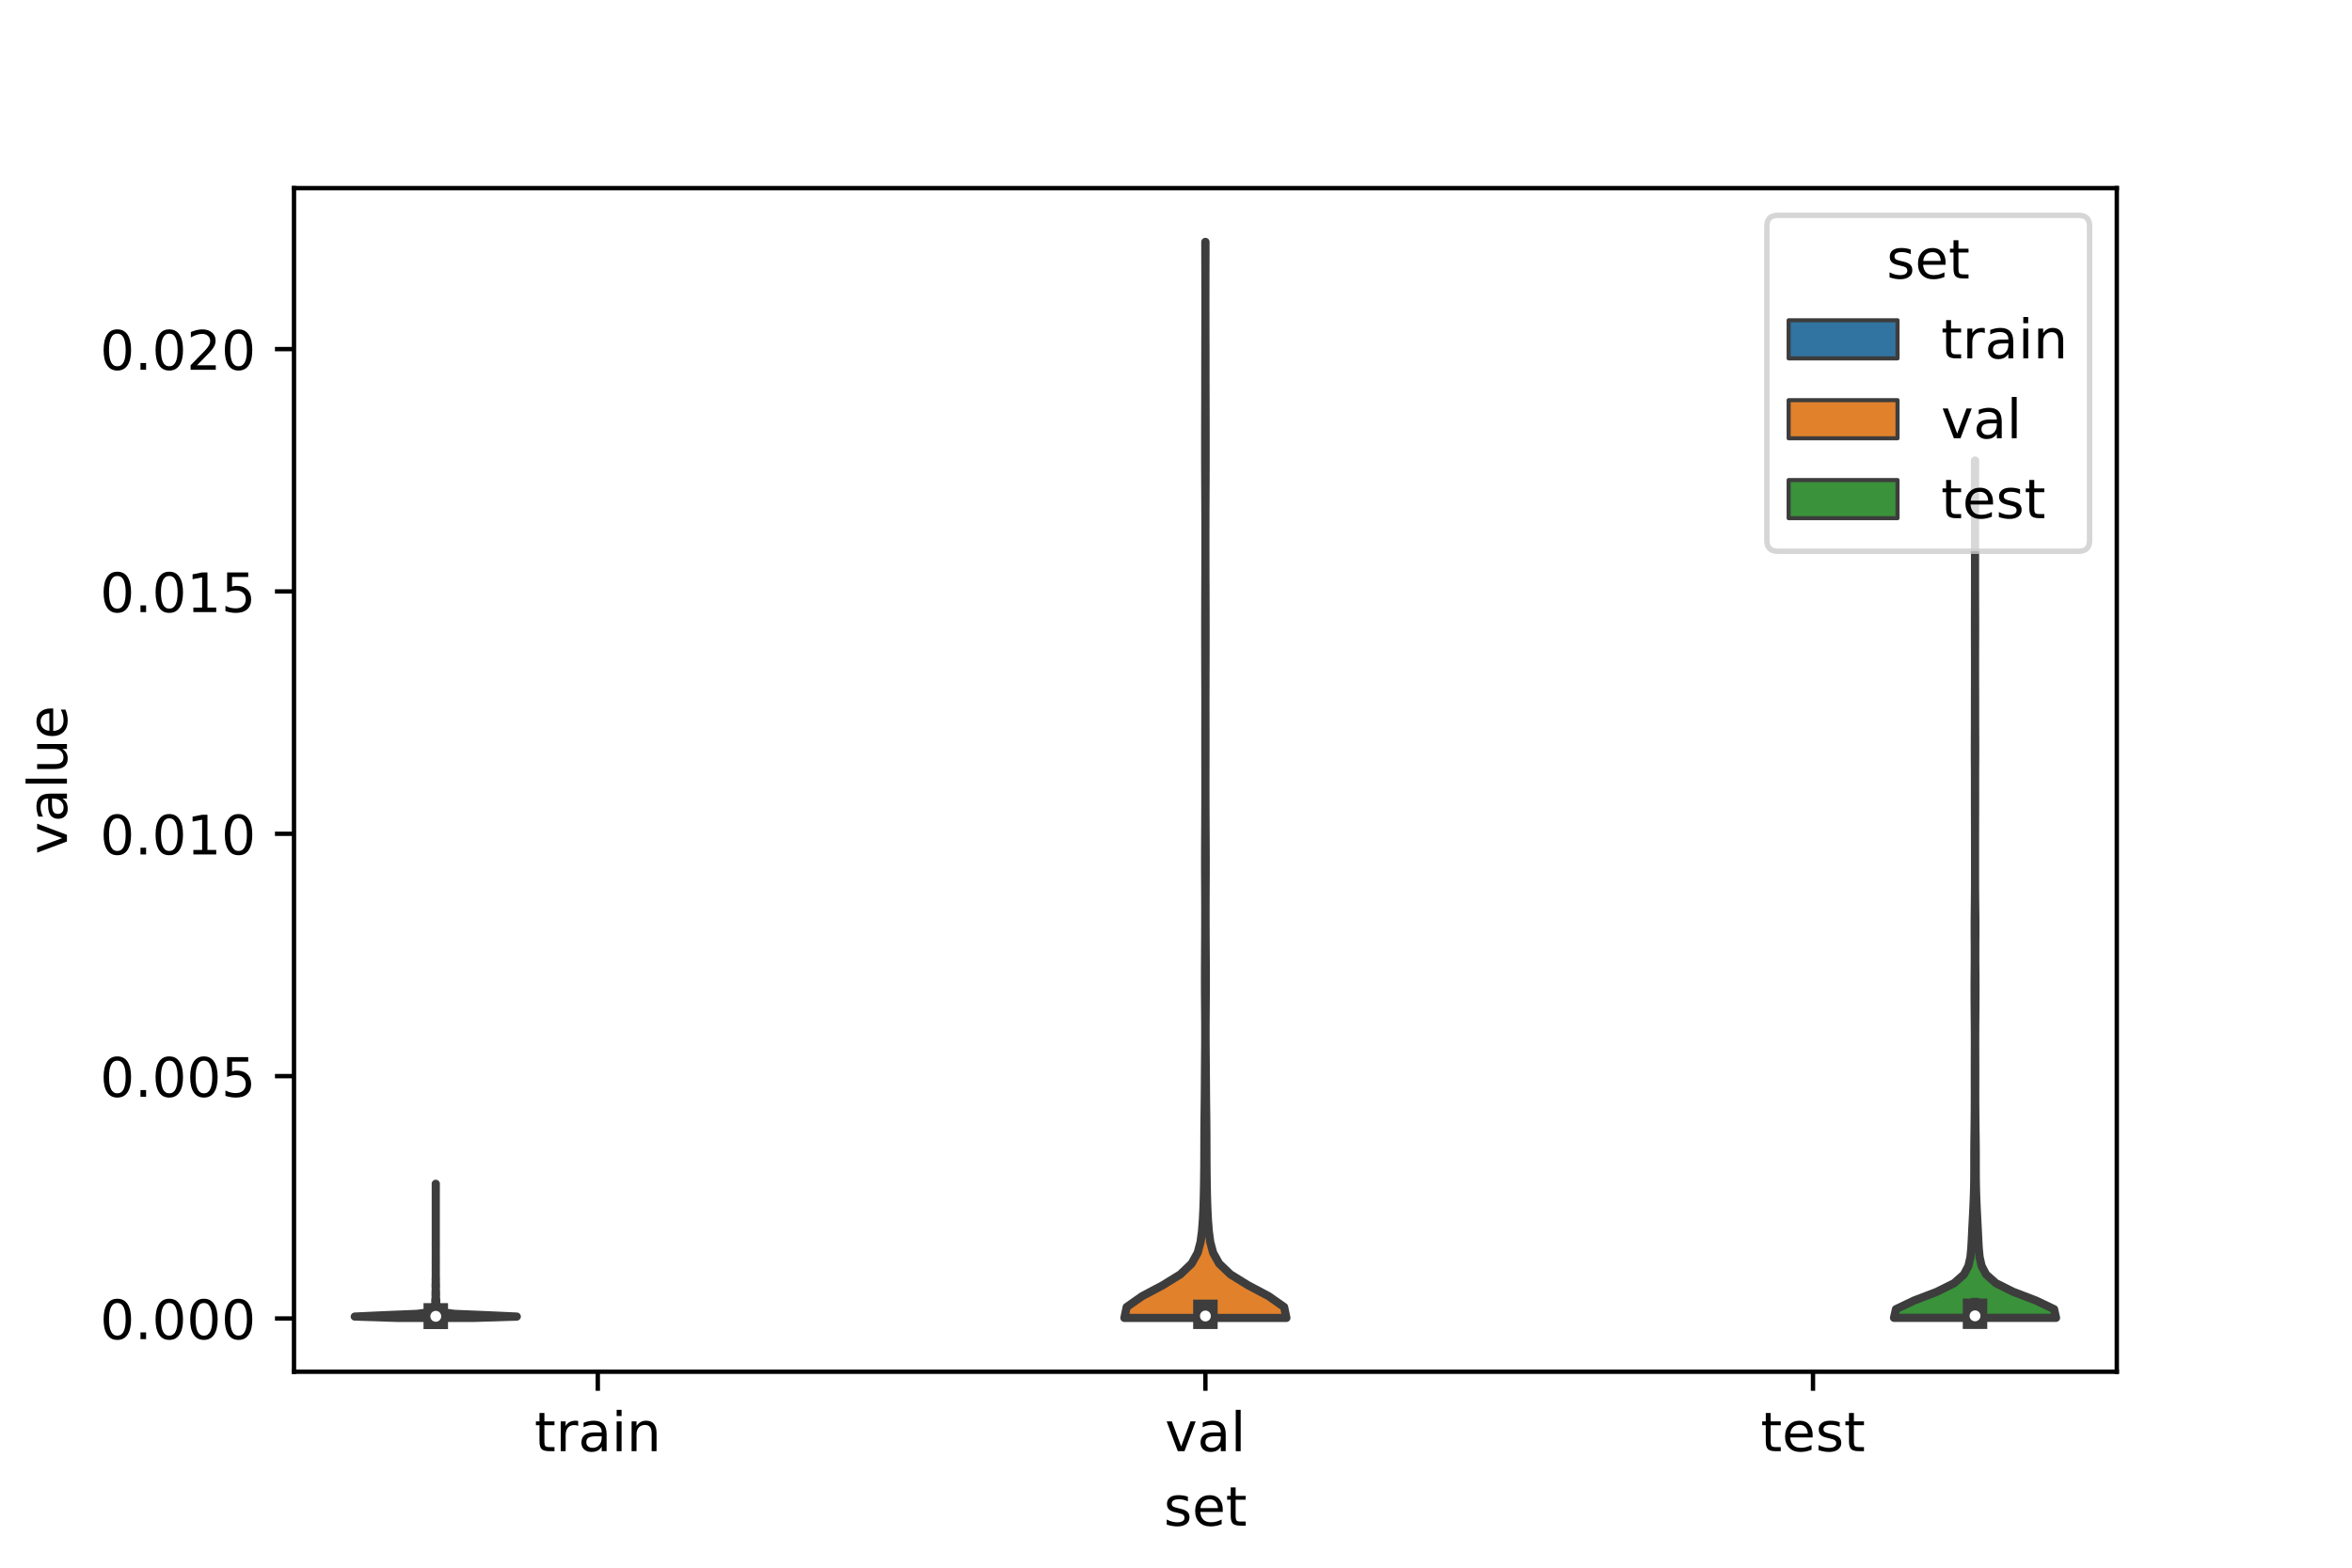 <?xml version="1.0" encoding="utf-8" standalone="no"?>
<!DOCTYPE svg PUBLIC "-//W3C//DTD SVG 1.1//EN"
  "http://www.w3.org/Graphics/SVG/1.1/DTD/svg11.dtd">
<!-- Created with matplotlib (https://matplotlib.org/) -->
<svg height="288pt" version="1.1" viewBox="0 0 432 288" width="432pt" xmlns="http://www.w3.org/2000/svg" xmlns:xlink="http://www.w3.org/1999/xlink">
 <defs>
  <style type="text/css">*{stroke-linecap:butt;stroke-linejoin:round;}</style>
 </defs>
 <g id="figure_1">
  <g id="patch_1">
   <path d="M 0 288 
L 432 288 
L 432 0 
L 0 0 
z
" style="fill:#ffffff;"/>
  </g>
  <g id="axes_1">
   <g id="patch_2">
    <path d="M 54 252 
L 388.8 252 
L 388.8 34.56 
L 54 34.56 
z
" style="fill:#ffffff;"/>
   </g>
   <g id="PolyCollection_1">
    <defs>
     <path d="M 87.003 -45.884 
L 73.077 -45.884 
L 65.16 -46.133 
L 70.519 -46.381 
L 76.586 -46.63 
L 78.534 -46.879 
L 79.272 -47.128 
L 79.605 -47.377 
L 79.719 -47.626 
L 79.807 -47.875 
L 79.867 -48.124 
L 79.914 -48.373 
L 79.962 -48.622 
L 79.959 -48.871 
L 79.944 -49.119 
L 79.974 -49.368 
L 80.004 -49.617 
L 80.012 -49.866 
L 79.993 -50.115 
L 79.991 -50.364 
L 80.001 -50.613 
L 80.009 -50.862 
L 80.021 -51.111 
L 80.031 -51.36 
L 80.006 -51.609 
L 80.002 -51.857 
L 80.012 -52.106 
L 80.019 -52.355 
L 80.032 -52.604 
L 80.019 -52.853 
L 80.018 -53.102 
L 80.035 -53.351 
L 80.035 -53.6 
L 80.033 -53.849 
L 80.038 -54.098 
L 80.038 -54.347 
L 80.033 -54.595 
L 80.037 -54.844 
L 80.04 -55.093 
L 80.04 -55.342 
L 80.04 -55.591 
L 80.039 -55.84 
L 80.033 -56.089 
L 80.035 -56.338 
L 80.04 -56.587 
L 80.04 -56.836 
L 80.04 -57.085 
L 80.04 -57.333 
L 80.04 -57.582 
L 80.04 -57.831 
L 80.04 -58.08 
L 80.04 -58.329 
L 80.04 -58.578 
L 80.04 -58.827 
L 80.039 -59.076 
L 80.033 -59.325 
L 80.035 -59.574 
L 80.04 -59.823 
L 80.04 -60.071 
L 80.04 -60.32 
L 80.04 -60.569 
L 80.04 -60.818 
L 80.04 -61.067 
L 80.04 -61.316 
L 80.04 -61.565 
L 80.04 -61.814 
L 80.04 -62.063 
L 80.04 -62.312 
L 80.04 -62.561 
L 80.04 -62.809 
L 80.04 -63.058 
L 80.04 -63.307 
L 80.04 -63.556 
L 80.04 -63.805 
L 80.04 -64.054 
L 80.04 -64.303 
L 80.04 -64.552 
L 80.04 -64.801 
L 80.04 -65.05 
L 80.04 -65.299 
L 80.04 -65.547 
L 80.04 -65.796 
L 80.04 -66.045 
L 80.04 -66.294 
L 80.04 -66.543 
L 80.04 -66.792 
L 80.04 -67.041 
L 80.04 -67.29 
L 80.04 -67.539 
L 80.04 -67.788 
L 80.04 -68.037 
L 80.04 -68.285 
L 80.04 -68.534 
L 80.04 -68.783 
L 80.04 -69.032 
L 80.04 -69.281 
L 80.04 -69.53 
L 80.04 -69.779 
L 80.04 -70.028 
L 80.037 -70.277 
L 80.033 -70.526 
L 80.047 -70.526 
L 80.047 -70.526 
L 80.043 -70.277 
L 80.04 -70.028 
L 80.04 -69.779 
L 80.04 -69.53 
L 80.04 -69.281 
L 80.04 -69.032 
L 80.04 -68.783 
L 80.04 -68.534 
L 80.04 -68.285 
L 80.04 -68.037 
L 80.04 -67.788 
L 80.04 -67.539 
L 80.04 -67.29 
L 80.04 -67.041 
L 80.04 -66.792 
L 80.04 -66.543 
L 80.04 -66.294 
L 80.04 -66.045 
L 80.04 -65.796 
L 80.04 -65.547 
L 80.04 -65.299 
L 80.04 -65.05 
L 80.04 -64.801 
L 80.04 -64.552 
L 80.04 -64.303 
L 80.04 -64.054 
L 80.04 -63.805 
L 80.04 -63.556 
L 80.04 -63.307 
L 80.04 -63.058 
L 80.04 -62.809 
L 80.04 -62.561 
L 80.04 -62.312 
L 80.04 -62.063 
L 80.04 -61.814 
L 80.04 -61.565 
L 80.04 -61.316 
L 80.04 -61.067 
L 80.04 -60.818 
L 80.04 -60.569 
L 80.04 -60.32 
L 80.04 -60.071 
L 80.04 -59.823 
L 80.045 -59.574 
L 80.047 -59.325 
L 80.041 -59.076 
L 80.04 -58.827 
L 80.04 -58.578 
L 80.04 -58.329 
L 80.04 -58.08 
L 80.04 -57.831 
L 80.04 -57.582 
L 80.04 -57.333 
L 80.04 -57.085 
L 80.04 -56.836 
L 80.04 -56.587 
L 80.045 -56.338 
L 80.047 -56.089 
L 80.041 -55.84 
L 80.04 -55.591 
L 80.04 -55.342 
L 80.04 -55.093 
L 80.043 -54.844 
L 80.047 -54.595 
L 80.042 -54.347 
L 80.042 -54.098 
L 80.047 -53.849 
L 80.045 -53.6 
L 80.045 -53.351 
L 80.062 -53.102 
L 80.061 -52.853 
L 80.048 -52.604 
L 80.061 -52.355 
L 80.068 -52.106 
L 80.078 -51.857 
L 80.074 -51.609 
L 80.049 -51.36 
L 80.059 -51.111 
L 80.071 -50.862 
L 80.079 -50.613 
L 80.089 -50.364 
L 80.087 -50.115 
L 80.068 -49.866 
L 80.076 -49.617 
L 80.106 -49.368 
L 80.136 -49.119 
L 80.121 -48.871 
L 80.118 -48.622 
L 80.166 -48.373 
L 80.213 -48.124 
L 80.273 -47.875 
L 80.361 -47.626 
L 80.475 -47.377 
L 80.808 -47.128 
L 81.546 -46.879 
L 83.494 -46.63 
L 89.561 -46.381 
L 94.92 -46.133 
L 87.003 -45.884 
z
" id="mb1a604433f" style="stroke:#3d3d3d;stroke-width:1.5;"/>
    </defs>
    <g clip-path="url(#p71bebe9e93)">
     <use style="fill:#3274a1;stroke:#3d3d3d;stroke-width:1.5;" x="0" xlink:href="#mb1a604433f" y="288"/>
    </g>
   </g>
   <g id="PolyCollection_2">
    <defs>
     <path d="M 236.28 -45.887 
L 206.52 -45.887 
L 206.939 -47.884 
L 209.78 -49.881 
L 213.548 -51.877 
L 216.782 -53.874 
L 218.877 -55.871 
L 219.986 -57.867 
L 220.516 -59.864 
L 220.779 -61.861 
L 220.932 -63.857 
L 221.033 -65.854 
L 221.1 -67.851 
L 221.145 -69.847 
L 221.174 -71.844 
L 221.194 -73.841 
L 221.205 -75.837 
L 221.211 -77.834 
L 221.218 -79.831 
L 221.234 -81.827 
L 221.257 -83.824 
L 221.282 -85.821 
L 221.299 -87.817 
L 221.312 -89.814 
L 221.326 -91.811 
L 221.343 -93.807 
L 221.359 -95.804 
L 221.368 -97.801 
L 221.366 -99.797 
L 221.354 -101.794 
L 221.34 -103.79 
L 221.327 -105.787 
L 221.322 -107.784 
L 221.325 -109.78 
L 221.335 -111.777 
L 221.347 -113.774 
L 221.358 -115.77 
L 221.365 -117.767 
L 221.368 -119.764 
L 221.368 -121.76 
L 221.362 -123.757 
L 221.354 -125.754 
L 221.346 -127.75 
L 221.344 -129.747 
L 221.348 -131.744 
L 221.357 -133.74 
L 221.368 -135.737 
L 221.377 -137.734 
L 221.385 -139.73 
L 221.391 -141.727 
L 221.393 -143.724 
L 221.392 -145.72 
L 221.388 -147.717 
L 221.385 -149.714 
L 221.383 -151.71 
L 221.385 -153.707 
L 221.388 -155.704 
L 221.391 -157.7 
L 221.391 -159.697 
L 221.387 -161.693 
L 221.382 -163.69 
L 221.376 -165.687 
L 221.371 -167.683 
L 221.368 -169.68 
L 221.367 -171.677 
L 221.367 -173.673 
L 221.371 -175.67 
L 221.377 -177.667 
L 221.384 -179.663 
L 221.391 -181.66 
L 221.395 -183.657 
L 221.398 -185.653 
L 221.399 -187.65 
L 221.399 -189.647 
L 221.398 -191.643 
L 221.394 -193.64 
L 221.387 -195.637 
L 221.378 -197.633 
L 221.368 -199.63 
L 221.361 -201.627 
L 221.358 -203.623 
L 221.358 -205.62 
L 221.358 -207.617 
L 221.36 -209.613 
L 221.365 -211.61 
L 221.371 -213.607 
L 221.377 -215.603 
L 221.38 -217.6 
L 221.381 -219.596 
L 221.382 -221.593 
L 221.385 -223.59 
L 221.39 -225.586 
L 221.395 -227.583 
L 221.397 -229.58 
L 221.399 -231.576 
L 221.399 -233.573 
L 221.397 -235.57 
L 221.393 -237.566 
L 221.389 -239.563 
L 221.385 -241.56 
L 221.383 -243.556 
L 221.417 -243.556 
L 221.417 -243.556 
L 221.415 -241.56 
L 221.411 -239.563 
L 221.407 -237.566 
L 221.403 -235.57 
L 221.401 -233.573 
L 221.401 -231.576 
L 221.403 -229.58 
L 221.405 -227.583 
L 221.41 -225.586 
L 221.415 -223.59 
L 221.418 -221.593 
L 221.419 -219.596 
L 221.42 -217.6 
L 221.423 -215.603 
L 221.429 -213.607 
L 221.435 -211.61 
L 221.44 -209.613 
L 221.442 -207.617 
L 221.442 -205.62 
L 221.442 -203.623 
L 221.439 -201.627 
L 221.432 -199.63 
L 221.422 -197.633 
L 221.413 -195.637 
L 221.406 -193.64 
L 221.402 -191.643 
L 221.401 -189.647 
L 221.401 -187.65 
L 221.402 -185.653 
L 221.405 -183.657 
L 221.409 -181.66 
L 221.416 -179.663 
L 221.423 -177.667 
L 221.429 -175.67 
L 221.433 -173.673 
L 221.433 -171.677 
L 221.432 -169.68 
L 221.429 -167.683 
L 221.424 -165.687 
L 221.418 -163.69 
L 221.413 -161.693 
L 221.409 -159.697 
L 221.409 -157.7 
L 221.412 -155.704 
L 221.415 -153.707 
L 221.417 -151.71 
L 221.415 -149.714 
L 221.412 -147.717 
L 221.408 -145.72 
L 221.407 -143.724 
L 221.409 -141.727 
L 221.415 -139.73 
L 221.423 -137.734 
L 221.432 -135.737 
L 221.443 -133.74 
L 221.452 -131.744 
L 221.456 -129.747 
L 221.454 -127.75 
L 221.446 -125.754 
L 221.438 -123.757 
L 221.432 -121.76 
L 221.432 -119.764 
L 221.435 -117.767 
L 221.442 -115.77 
L 221.453 -113.774 
L 221.465 -111.777 
L 221.475 -109.78 
L 221.478 -107.784 
L 221.473 -105.787 
L 221.46 -103.79 
L 221.446 -101.794 
L 221.434 -99.797 
L 221.432 -97.801 
L 221.441 -95.804 
L 221.457 -93.807 
L 221.474 -91.811 
L 221.488 -89.814 
L 221.501 -87.817 
L 221.518 -85.821 
L 221.543 -83.824 
L 221.566 -81.827 
L 221.582 -79.831 
L 221.589 -77.834 
L 221.595 -75.837 
L 221.606 -73.841 
L 221.626 -71.844 
L 221.655 -69.847 
L 221.7 -67.851 
L 221.767 -65.854 
L 221.868 -63.857 
L 222.021 -61.861 
L 222.284 -59.864 
L 222.814 -57.867 
L 223.923 -55.871 
L 226.018 -53.874 
L 229.252 -51.877 
L 233.02 -49.881 
L 235.861 -47.884 
L 236.28 -45.887 
z
" id="m510d80a858" style="stroke:#3d3d3d;stroke-width:1.5;"/>
    </defs>
    <g clip-path="url(#p71bebe9e93)">
     <use style="fill:#e1812c;stroke:#3d3d3d;stroke-width:1.5;" x="0" xlink:href="#m510d80a858" y="288"/>
    </g>
   </g>
   <g id="PolyCollection_3">
    <defs>
     <path d="M 377.64 -45.901 
L 347.88 -45.901 
L 348.237 -47.492 
L 351.57 -49.083 
L 355.73 -50.674 
L 358.917 -52.264 
L 360.716 -53.855 
L 361.554 -55.446 
L 361.914 -57.037 
L 362.073 -58.628 
L 362.161 -60.218 
L 362.237 -61.809 
L 362.318 -63.4 
L 362.402 -64.991 
L 362.479 -66.582 
L 362.542 -68.172 
L 362.589 -69.763 
L 362.617 -71.354 
L 362.627 -72.945 
L 362.627 -74.535 
L 362.627 -76.126 
L 362.638 -77.717 
L 362.658 -79.308 
L 362.68 -80.899 
L 362.698 -82.489 
L 362.71 -84.08 
L 362.718 -85.671 
L 362.721 -87.262 
L 362.718 -88.853 
L 362.715 -90.443 
L 362.715 -92.034 
L 362.72 -93.625 
L 362.726 -95.216 
L 362.728 -96.806 
L 362.724 -98.397 
L 362.716 -99.988 
L 362.704 -101.579 
L 362.693 -103.17 
L 362.683 -104.76 
L 362.68 -106.351 
L 362.686 -107.942 
L 362.698 -109.533 
L 362.71 -111.123 
L 362.714 -112.714 
L 362.709 -114.305 
L 362.7 -115.896 
L 362.694 -117.487 
L 362.7 -119.077 
L 362.716 -120.668 
L 362.734 -122.259 
L 362.748 -123.85 
L 362.756 -125.441 
L 362.759 -127.031 
L 362.76 -128.622 
L 362.76 -130.213 
L 362.76 -131.804 
L 362.759 -133.394 
L 362.757 -134.985 
L 362.754 -136.576 
L 362.748 -138.167 
L 362.744 -139.758 
L 362.742 -141.348 
L 362.744 -142.939 
L 362.746 -144.53 
L 362.743 -146.121 
L 362.735 -147.712 
L 362.727 -149.302 
L 362.725 -150.893 
L 362.73 -152.484 
L 362.738 -154.075 
L 362.742 -155.665 
L 362.742 -157.256 
L 362.742 -158.847 
L 362.745 -160.438 
L 362.75 -162.029 
L 362.755 -163.619 
L 362.757 -165.21 
L 362.757 -166.801 
L 362.754 -168.392 
L 362.749 -169.983 
L 362.744 -171.573 
L 362.742 -173.164 
L 362.745 -174.755 
L 362.75 -176.346 
L 362.755 -177.936 
L 362.758 -179.527 
L 362.759 -181.118 
L 362.76 -182.709 
L 362.76 -184.3 
L 362.76 -185.89 
L 362.76 -187.481 
L 362.76 -189.072 
L 362.76 -190.663 
L 362.76 -192.253 
L 362.76 -193.844 
L 362.759 -195.435 
L 362.758 -197.026 
L 362.755 -198.617 
L 362.75 -200.207 
L 362.745 -201.798 
L 362.742 -203.389 
L 362.778 -203.389 
L 362.778 -203.389 
L 362.775 -201.798 
L 362.77 -200.207 
L 362.765 -198.617 
L 362.762 -197.026 
L 362.761 -195.435 
L 362.76 -193.844 
L 362.76 -192.253 
L 362.76 -190.663 
L 362.76 -189.072 
L 362.76 -187.481 
L 362.76 -185.89 
L 362.76 -184.3 
L 362.76 -182.709 
L 362.761 -181.118 
L 362.762 -179.527 
L 362.765 -177.936 
L 362.77 -176.346 
L 362.775 -174.755 
L 362.778 -173.164 
L 362.776 -171.573 
L 362.771 -169.983 
L 362.766 -168.392 
L 362.763 -166.801 
L 362.763 -165.21 
L 362.765 -163.619 
L 362.77 -162.029 
L 362.775 -160.438 
L 362.778 -158.847 
L 362.778 -157.256 
L 362.778 -155.665 
L 362.782 -154.075 
L 362.79 -152.484 
L 362.795 -150.893 
L 362.793 -149.302 
L 362.785 -147.712 
L 362.777 -146.121 
L 362.774 -144.53 
L 362.776 -142.939 
L 362.778 -141.348 
L 362.776 -139.758 
L 362.772 -138.167 
L 362.766 -136.576 
L 362.763 -134.985 
L 362.761 -133.394 
L 362.76 -131.804 
L 362.76 -130.213 
L 362.76 -128.622 
L 362.761 -127.031 
L 362.764 -125.441 
L 362.772 -123.85 
L 362.786 -122.259 
L 362.804 -120.668 
L 362.82 -119.077 
L 362.826 -117.487 
L 362.82 -115.896 
L 362.811 -114.305 
L 362.806 -112.714 
L 362.81 -111.123 
L 362.822 -109.533 
L 362.834 -107.942 
L 362.84 -106.351 
L 362.837 -104.76 
L 362.827 -103.17 
L 362.816 -101.579 
L 362.804 -99.988 
L 362.796 -98.397 
L 362.792 -96.806 
L 362.794 -95.216 
L 362.8 -93.625 
L 362.805 -92.034 
L 362.805 -90.443 
L 362.802 -88.853 
L 362.799 -87.262 
L 362.802 -85.671 
L 362.81 -84.08 
L 362.822 -82.489 
L 362.84 -80.899 
L 362.862 -79.308 
L 362.882 -77.717 
L 362.893 -76.126 
L 362.893 -74.535 
L 362.893 -72.945 
L 362.903 -71.354 
L 362.931 -69.763 
L 362.978 -68.172 
L 363.041 -66.582 
L 363.118 -64.991 
L 363.202 -63.4 
L 363.283 -61.809 
L 363.359 -60.218 
L 363.447 -58.628 
L 363.606 -57.037 
L 363.966 -55.446 
L 364.804 -53.855 
L 366.603 -52.264 
L 369.79 -50.674 
L 373.95 -49.083 
L 377.283 -47.492 
L 377.64 -45.901 
z
" id="mcb31840e34" style="stroke:#3d3d3d;stroke-width:1.5;"/>
    </defs>
    <g clip-path="url(#p71bebe9e93)">
     <use style="fill:#3a923a;stroke:#3d3d3d;stroke-width:1.5;" x="0" xlink:href="#mcb31840e34" y="288"/>
    </g>
   </g>
   <g id="patch_3">
    <path clip-path="url(#p71bebe9e93)" d="M 109.8 242.216 
L 109.8 242.216 
L 109.8 242.216 
L 109.8 242.216 
z
" style="fill:#3274a1;stroke:#3d3d3d;stroke-linejoin:miter;stroke-width:0.75;"/>
   </g>
   <g id="patch_4">
    <path clip-path="url(#p71bebe9e93)" d="M 109.8 242.216 
L 109.8 242.216 
L 109.8 242.216 
L 109.8 242.216 
z
" style="fill:#e1812c;stroke:#3d3d3d;stroke-linejoin:miter;stroke-width:0.75;"/>
   </g>
   <g id="patch_5">
    <path clip-path="url(#p71bebe9e93)" d="M 109.8 242.216 
L 109.8 242.216 
L 109.8 242.216 
L 109.8 242.216 
z
" style="fill:#3a923a;stroke:#3d3d3d;stroke-linejoin:miter;stroke-width:0.75;"/>
   </g>
   <g id="matplotlib.axis_1">
    <g id="xtick_1">
     <g id="line2d_1">
      <defs>
       <path d="M 0 0 
L 0 3.5 
" id="m8aa35e4161" style="stroke:#000000;stroke-width:0.8;"/>
      </defs>
      <g>
       <use style="stroke:#000000;stroke-width:0.8;" x="109.8" xlink:href="#m8aa35e4161" y="252"/>
      </g>
     </g>
     <g id="text_1">
      <!-- train -->
      <g transform="translate(98.162 266.598)scale(0.1 -0.1)">
       <defs>
        <path d="M 18.312 70.219 
L 18.312 54.688 
L 36.812 54.688 
L 36.812 47.703 
L 18.312 47.703 
L 18.312 18.016 
Q 18.312 11.328 20.141 9.422 
Q 21.969 7.516 27.594 7.516 
L 36.812 7.516 
L 36.812 0 
L 27.594 0 
Q 17.188 0 13.234 3.875 
Q 9.281 7.766 9.281 18.016 
L 9.281 47.703 
L 2.688 47.703 
L 2.688 54.688 
L 9.281 54.688 
L 9.281 70.219 
z
" id="DejaVuSans-116"/>
        <path d="M 41.109 46.297 
Q 39.594 47.172 37.812 47.578 
Q 36.031 48 33.891 48 
Q 26.266 48 22.188 43.047 
Q 18.109 38.094 18.109 28.812 
L 18.109 0 
L 9.078 0 
L 9.078 54.688 
L 18.109 54.688 
L 18.109 46.188 
Q 20.953 51.172 25.484 53.578 
Q 30.031 56 36.531 56 
Q 37.453 56 38.578 55.875 
Q 39.703 55.766 41.062 55.516 
z
" id="DejaVuSans-114"/>
        <path d="M 34.281 27.484 
Q 23.391 27.484 19.188 25 
Q 14.984 22.516 14.984 16.5 
Q 14.984 11.719 18.141 8.906 
Q 21.297 6.109 26.703 6.109 
Q 34.188 6.109 38.703 11.406 
Q 43.219 16.703 43.219 25.484 
L 43.219 27.484 
z
M 52.203 31.203 
L 52.203 0 
L 43.219 0 
L 43.219 8.297 
Q 40.141 3.328 35.547 0.953 
Q 30.953 -1.422 24.312 -1.422 
Q 15.922 -1.422 10.953 3.297 
Q 6 8.016 6 15.922 
Q 6 25.141 12.172 29.828 
Q 18.359 34.516 30.609 34.516 
L 43.219 34.516 
L 43.219 35.406 
Q 43.219 41.609 39.141 45 
Q 35.062 48.391 27.688 48.391 
Q 23 48.391 18.547 47.266 
Q 14.109 46.141 10.016 43.891 
L 10.016 52.203 
Q 14.938 54.109 19.578 55.047 
Q 24.219 56 28.609 56 
Q 40.484 56 46.344 49.844 
Q 52.203 43.703 52.203 31.203 
z
" id="DejaVuSans-97"/>
        <path d="M 9.422 54.688 
L 18.406 54.688 
L 18.406 0 
L 9.422 0 
z
M 9.422 75.984 
L 18.406 75.984 
L 18.406 64.594 
L 9.422 64.594 
z
" id="DejaVuSans-105"/>
        <path d="M 54.891 33.016 
L 54.891 0 
L 45.906 0 
L 45.906 32.719 
Q 45.906 40.484 42.875 44.328 
Q 39.844 48.188 33.797 48.188 
Q 26.516 48.188 22.312 43.547 
Q 18.109 38.922 18.109 30.906 
L 18.109 0 
L 9.078 0 
L 9.078 54.688 
L 18.109 54.688 
L 18.109 46.188 
Q 21.344 51.125 25.703 53.562 
Q 30.078 56 35.797 56 
Q 45.219 56 50.047 50.172 
Q 54.891 44.344 54.891 33.016 
z
" id="DejaVuSans-110"/>
       </defs>
       <use xlink:href="#DejaVuSans-116"/>
       <use x="39.209" xlink:href="#DejaVuSans-114"/>
       <use x="80.322" xlink:href="#DejaVuSans-97"/>
       <use x="141.602" xlink:href="#DejaVuSans-105"/>
       <use x="169.385" xlink:href="#DejaVuSans-110"/>
      </g>
     </g>
    </g>
    <g id="xtick_2">
     <g id="line2d_2">
      <g>
       <use style="stroke:#000000;stroke-width:0.8;" x="221.4" xlink:href="#m8aa35e4161" y="252"/>
      </g>
     </g>
     <g id="text_2">
      <!-- val -->
      <g transform="translate(213.988 266.598)scale(0.1 -0.1)">
       <defs>
        <path d="M 2.984 54.688 
L 12.5 54.688 
L 29.594 8.797 
L 46.688 54.688 
L 56.203 54.688 
L 35.688 0 
L 23.484 0 
z
" id="DejaVuSans-118"/>
        <path d="M 9.422 75.984 
L 18.406 75.984 
L 18.406 0 
L 9.422 0 
z
" id="DejaVuSans-108"/>
       </defs>
       <use xlink:href="#DejaVuSans-118"/>
       <use x="59.18" xlink:href="#DejaVuSans-97"/>
       <use x="120.459" xlink:href="#DejaVuSans-108"/>
      </g>
     </g>
    </g>
    <g id="xtick_3">
     <g id="line2d_3">
      <g>
       <use style="stroke:#000000;stroke-width:0.8;" x="333" xlink:href="#m8aa35e4161" y="252"/>
      </g>
     </g>
     <g id="text_3">
      <!-- test -->
      <g transform="translate(323.398 266.598)scale(0.1 -0.1)">
       <defs>
        <path d="M 56.203 29.594 
L 56.203 25.203 
L 14.891 25.203 
Q 15.484 15.922 20.484 11.062 
Q 25.484 6.203 34.422 6.203 
Q 39.594 6.203 44.453 7.469 
Q 49.312 8.734 54.109 11.281 
L 54.109 2.781 
Q 49.266 0.734 44.188 -0.344 
Q 39.109 -1.422 33.891 -1.422 
Q 20.797 -1.422 13.156 6.188 
Q 5.516 13.812 5.516 26.812 
Q 5.516 40.234 12.766 48.109 
Q 20.016 56 32.328 56 
Q 43.359 56 49.781 48.891 
Q 56.203 41.797 56.203 29.594 
z
M 47.219 32.234 
Q 47.125 39.594 43.094 43.984 
Q 39.062 48.391 32.422 48.391 
Q 24.906 48.391 20.391 44.141 
Q 15.875 39.891 15.188 32.172 
z
" id="DejaVuSans-101"/>
        <path d="M 44.281 53.078 
L 44.281 44.578 
Q 40.484 46.531 36.375 47.5 
Q 32.281 48.484 27.875 48.484 
Q 21.188 48.484 17.844 46.438 
Q 14.5 44.391 14.5 40.281 
Q 14.5 37.156 16.891 35.375 
Q 19.281 33.594 26.516 31.984 
L 29.594 31.297 
Q 39.156 29.25 43.188 25.516 
Q 47.219 21.781 47.219 15.094 
Q 47.219 7.469 41.188 3.016 
Q 35.156 -1.422 24.609 -1.422 
Q 20.219 -1.422 15.453 -0.562 
Q 10.688 0.297 5.422 2 
L 5.422 11.281 
Q 10.406 8.688 15.234 7.391 
Q 20.062 6.109 24.812 6.109 
Q 31.156 6.109 34.562 8.281 
Q 37.984 10.453 37.984 14.406 
Q 37.984 18.062 35.516 20.016 
Q 33.062 21.969 24.703 23.781 
L 21.578 24.516 
Q 13.234 26.266 9.516 29.906 
Q 5.812 33.547 5.812 39.891 
Q 5.812 47.609 11.281 51.797 
Q 16.75 56 26.812 56 
Q 31.781 56 36.172 55.266 
Q 40.578 54.547 44.281 53.078 
z
" id="DejaVuSans-115"/>
       </defs>
       <use xlink:href="#DejaVuSans-116"/>
       <use x="39.209" xlink:href="#DejaVuSans-101"/>
       <use x="100.732" xlink:href="#DejaVuSans-115"/>
       <use x="152.832" xlink:href="#DejaVuSans-116"/>
      </g>
     </g>
    </g>
    <g id="text_4">
     <!-- set -->
     <g transform="translate(213.759 280.277)scale(0.1 -0.1)">
      <use xlink:href="#DejaVuSans-115"/>
      <use x="52.1" xlink:href="#DejaVuSans-101"/>
      <use x="113.623" xlink:href="#DejaVuSans-116"/>
     </g>
    </g>
   </g>
   <g id="matplotlib.axis_2">
    <g id="ytick_1">
     <g id="line2d_4">
      <defs>
       <path d="M 0 0 
L -3.5 0 
" id="m62c62d2d6a" style="stroke:#000000;stroke-width:0.8;"/>
      </defs>
      <g>
       <use style="stroke:#000000;stroke-width:0.8;" x="54" xlink:href="#m62c62d2d6a" y="242.216"/>
      </g>
     </g>
     <g id="text_5">
      <!-- 0.000 -->
      <g transform="translate(18.372 246.015)scale(0.1 -0.1)">
       <defs>
        <path d="M 31.781 66.406 
Q 24.172 66.406 20.328 58.906 
Q 16.5 51.422 16.5 36.375 
Q 16.5 21.391 20.328 13.891 
Q 24.172 6.391 31.781 6.391 
Q 39.453 6.391 43.281 13.891 
Q 47.125 21.391 47.125 36.375 
Q 47.125 51.422 43.281 58.906 
Q 39.453 66.406 31.781 66.406 
z
M 31.781 74.219 
Q 44.047 74.219 50.516 64.516 
Q 56.984 54.828 56.984 36.375 
Q 56.984 17.969 50.516 8.266 
Q 44.047 -1.422 31.781 -1.422 
Q 19.531 -1.422 13.062 8.266 
Q 6.594 17.969 6.594 36.375 
Q 6.594 54.828 13.062 64.516 
Q 19.531 74.219 31.781 74.219 
z
" id="DejaVuSans-48"/>
        <path d="M 10.688 12.406 
L 21 12.406 
L 21 0 
L 10.688 0 
z
" id="DejaVuSans-46"/>
       </defs>
       <use xlink:href="#DejaVuSans-48"/>
       <use x="63.623" xlink:href="#DejaVuSans-46"/>
       <use x="95.41" xlink:href="#DejaVuSans-48"/>
       <use x="159.033" xlink:href="#DejaVuSans-48"/>
       <use x="222.656" xlink:href="#DejaVuSans-48"/>
      </g>
     </g>
    </g>
    <g id="ytick_2">
     <g id="line2d_5">
      <g>
       <use style="stroke:#000000;stroke-width:0.8;" x="54" xlink:href="#m62c62d2d6a" y="197.695"/>
      </g>
     </g>
     <g id="text_6">
      <!-- 0.005 -->
      <g transform="translate(18.372 201.494)scale(0.1 -0.1)">
       <defs>
        <path d="M 10.797 72.906 
L 49.516 72.906 
L 49.516 64.594 
L 19.828 64.594 
L 19.828 46.734 
Q 21.969 47.469 24.109 47.828 
Q 26.266 48.188 28.422 48.188 
Q 40.625 48.188 47.75 41.5 
Q 54.891 34.812 54.891 23.391 
Q 54.891 11.625 47.562 5.094 
Q 40.234 -1.422 26.906 -1.422 
Q 22.312 -1.422 17.547 -0.641 
Q 12.797 0.141 7.719 1.703 
L 7.719 11.625 
Q 12.109 9.234 16.797 8.062 
Q 21.484 6.891 26.703 6.891 
Q 35.156 6.891 40.078 11.328 
Q 45.016 15.766 45.016 23.391 
Q 45.016 31 40.078 35.438 
Q 35.156 39.891 26.703 39.891 
Q 22.75 39.891 18.812 39.016 
Q 14.891 38.141 10.797 36.281 
z
" id="DejaVuSans-53"/>
       </defs>
       <use xlink:href="#DejaVuSans-48"/>
       <use x="63.623" xlink:href="#DejaVuSans-46"/>
       <use x="95.41" xlink:href="#DejaVuSans-48"/>
       <use x="159.033" xlink:href="#DejaVuSans-48"/>
       <use x="222.656" xlink:href="#DejaVuSans-53"/>
      </g>
     </g>
    </g>
    <g id="ytick_3">
     <g id="line2d_6">
      <g>
       <use style="stroke:#000000;stroke-width:0.8;" x="54" xlink:href="#m62c62d2d6a" y="153.174"/>
      </g>
     </g>
     <g id="text_7">
      <!-- 0.010 -->
      <g transform="translate(18.372 156.973)scale(0.1 -0.1)">
       <defs>
        <path d="M 12.406 8.297 
L 28.516 8.297 
L 28.516 63.922 
L 10.984 60.406 
L 10.984 69.391 
L 28.422 72.906 
L 38.281 72.906 
L 38.281 8.297 
L 54.391 8.297 
L 54.391 0 
L 12.406 0 
z
" id="DejaVuSans-49"/>
       </defs>
       <use xlink:href="#DejaVuSans-48"/>
       <use x="63.623" xlink:href="#DejaVuSans-46"/>
       <use x="95.41" xlink:href="#DejaVuSans-48"/>
       <use x="159.033" xlink:href="#DejaVuSans-49"/>
       <use x="222.656" xlink:href="#DejaVuSans-48"/>
      </g>
     </g>
    </g>
    <g id="ytick_4">
     <g id="line2d_7">
      <g>
       <use style="stroke:#000000;stroke-width:0.8;" x="54" xlink:href="#m62c62d2d6a" y="108.653"/>
      </g>
     </g>
     <g id="text_8">
      <!-- 0.015 -->
      <g transform="translate(18.372 112.452)scale(0.1 -0.1)">
       <use xlink:href="#DejaVuSans-48"/>
       <use x="63.623" xlink:href="#DejaVuSans-46"/>
       <use x="95.41" xlink:href="#DejaVuSans-48"/>
       <use x="159.033" xlink:href="#DejaVuSans-49"/>
       <use x="222.656" xlink:href="#DejaVuSans-53"/>
      </g>
     </g>
    </g>
    <g id="ytick_5">
     <g id="line2d_8">
      <g>
       <use style="stroke:#000000;stroke-width:0.8;" x="54" xlink:href="#m62c62d2d6a" y="64.132"/>
      </g>
     </g>
     <g id="text_9">
      <!-- 0.020 -->
      <g transform="translate(18.372 67.931)scale(0.1 -0.1)">
       <defs>
        <path d="M 19.188 8.297 
L 53.609 8.297 
L 53.609 0 
L 7.328 0 
L 7.328 8.297 
Q 12.938 14.109 22.625 23.891 
Q 32.328 33.688 34.812 36.531 
Q 39.547 41.844 41.422 45.531 
Q 43.312 49.219 43.312 52.781 
Q 43.312 58.594 39.234 62.25 
Q 35.156 65.922 28.609 65.922 
Q 23.969 65.922 18.812 64.312 
Q 13.672 62.703 7.812 59.422 
L 7.812 69.391 
Q 13.766 71.781 18.938 73 
Q 24.125 74.219 28.422 74.219 
Q 39.75 74.219 46.484 68.547 
Q 53.219 62.891 53.219 53.422 
Q 53.219 48.922 51.531 44.891 
Q 49.859 40.875 45.406 35.406 
Q 44.188 33.984 37.641 27.219 
Q 31.109 20.453 19.188 8.297 
z
" id="DejaVuSans-50"/>
       </defs>
       <use xlink:href="#DejaVuSans-48"/>
       <use x="63.623" xlink:href="#DejaVuSans-46"/>
       <use x="95.41" xlink:href="#DejaVuSans-48"/>
       <use x="159.033" xlink:href="#DejaVuSans-50"/>
       <use x="222.656" xlink:href="#DejaVuSans-48"/>
      </g>
     </g>
    </g>
    <g id="text_10">
     <!-- value -->
     <g transform="translate(12.292 156.938)rotate(-90)scale(0.1 -0.1)">
      <defs>
       <path d="M 8.5 21.578 
L 8.5 54.688 
L 17.484 54.688 
L 17.484 21.922 
Q 17.484 14.156 20.5 10.266 
Q 23.531 6.391 29.594 6.391 
Q 36.859 6.391 41.078 11.031 
Q 45.312 15.672 45.312 23.688 
L 45.312 54.688 
L 54.297 54.688 
L 54.297 0 
L 45.312 0 
L 45.312 8.406 
Q 42.047 3.422 37.719 1 
Q 33.406 -1.422 27.688 -1.422 
Q 18.266 -1.422 13.375 4.438 
Q 8.5 10.297 8.5 21.578 
z
M 31.109 56 
z
" id="DejaVuSans-117"/>
      </defs>
      <use xlink:href="#DejaVuSans-118"/>
      <use x="59.18" xlink:href="#DejaVuSans-97"/>
      <use x="120.459" xlink:href="#DejaVuSans-108"/>
      <use x="148.242" xlink:href="#DejaVuSans-117"/>
      <use x="211.621" xlink:href="#DejaVuSans-101"/>
     </g>
    </g>
   </g>
   <g id="line2d_9">
    <path clip-path="url(#p71bebe9e93)" d="M 80.04 242.116 
L 80.04 241.227 
" style="fill:none;stroke:#3d3d3d;stroke-linecap:square;stroke-width:1.5;"/>
   </g>
   <g id="line2d_10">
    <path clip-path="url(#p71bebe9e93)" d="M 80.04 241.92 
L 80.04 241.642 
" style="fill:none;stroke:#3d3d3d;stroke-linecap:square;stroke-width:4.5;"/>
   </g>
   <g id="line2d_11">
    <path clip-path="url(#p71bebe9e93)" d="M 221.4 242.113 
L 221.4 239.693 
" style="fill:none;stroke:#3d3d3d;stroke-linecap:square;stroke-width:1.5;"/>
   </g>
   <g id="line2d_12">
    <path clip-path="url(#p71bebe9e93)" d="M 221.4 241.906 
L 221.4 241.004 
" style="fill:none;stroke:#3d3d3d;stroke-linecap:square;stroke-width:4.5;"/>
   </g>
   <g id="line2d_13">
    <path clip-path="url(#p71bebe9e93)" d="M 362.76 242.099 
L 362.76 239.177 
" style="fill:none;stroke:#3d3d3d;stroke-linecap:square;stroke-width:1.5;"/>
   </g>
   <g id="line2d_14">
    <path clip-path="url(#p71bebe9e93)" d="M 362.76 241.894 
L 362.76 240.804 
" style="fill:none;stroke:#3d3d3d;stroke-linecap:square;stroke-width:4.5;"/>
   </g>
   <g id="patch_6">
    <path d="M 54 252 
L 54 34.56 
" style="fill:none;stroke:#000000;stroke-linecap:square;stroke-linejoin:miter;stroke-width:0.8;"/>
   </g>
   <g id="patch_7">
    <path d="M 388.8 252 
L 388.8 34.56 
" style="fill:none;stroke:#000000;stroke-linecap:square;stroke-linejoin:miter;stroke-width:0.8;"/>
   </g>
   <g id="patch_8">
    <path d="M 54 252 
L 388.8 252 
" style="fill:none;stroke:#000000;stroke-linecap:square;stroke-linejoin:miter;stroke-width:0.8;"/>
   </g>
   <g id="patch_9">
    <path d="M 54 34.56 
L 388.8 34.56 
" style="fill:none;stroke:#000000;stroke-linecap:square;stroke-linejoin:miter;stroke-width:0.8;"/>
   </g>
   <g id="PathCollection_1">
    <defs>
     <path d="M 0 1.5 
C 0.398 1.5 0.779 1.342 1.061 1.061 
C 1.342 0.779 1.5 0.398 1.5 0 
C 1.5 -0.398 1.342 -0.779 1.061 -1.061 
C 0.779 -1.342 0.398 -1.5 0 -1.5 
C -0.398 -1.5 -0.779 -1.342 -1.061 -1.061 
C -1.342 -0.779 -1.5 -0.398 -1.5 0 
C -1.5 0.398 -1.342 0.779 -1.061 1.061 
C -0.779 1.342 -0.398 1.5 0 1.5 
z
" id="m41792d1def" style="stroke:#3d3d3d;"/>
    </defs>
    <g clip-path="url(#p71bebe9e93)">
     <use style="fill:#ffffff;stroke:#3d3d3d;" x="80.04" xlink:href="#m41792d1def" y="241.818"/>
    </g>
   </g>
   <g id="PathCollection_2">
    <g clip-path="url(#p71bebe9e93)">
     <use style="fill:#ffffff;stroke:#3d3d3d;" x="221.4" xlink:href="#m41792d1def" y="241.761"/>
    </g>
   </g>
   <g id="PathCollection_3">
    <g clip-path="url(#p71bebe9e93)">
     <use style="fill:#ffffff;stroke:#3d3d3d;" x="362.76" xlink:href="#m41792d1def" y="241.735"/>
    </g>
   </g>
   <g id="legend_1">
    <g id="patch_10">
     <path d="M 326.525 101.272 
L 381.8 101.272 
Q 383.8 101.272 383.8 99.272 
L 383.8 41.56 
Q 383.8 39.56 381.8 39.56 
L 326.525 39.56 
Q 324.525 39.56 324.525 41.56 
L 324.525 99.272 
Q 324.525 101.272 326.525 101.272 
z
" style="fill:#ffffff;opacity:0.8;stroke:#cccccc;stroke-linejoin:miter;"/>
    </g>
    <g id="text_11">
     <!-- set -->
     <g transform="translate(346.521 51.158)scale(0.1 -0.1)">
      <use xlink:href="#DejaVuSans-115"/>
      <use x="52.1" xlink:href="#DejaVuSans-101"/>
      <use x="113.623" xlink:href="#DejaVuSans-116"/>
     </g>
    </g>
    <g id="patch_11">
     <path d="M 328.525 65.837 
L 348.525 65.837 
L 348.525 58.837 
L 328.525 58.837 
z
" style="fill:#3274a1;stroke:#3d3d3d;stroke-linejoin:miter;stroke-width:0.75;"/>
    </g>
    <g id="text_12">
     <!-- train -->
     <g transform="translate(356.525 65.837)scale(0.1 -0.1)">
      <use xlink:href="#DejaVuSans-116"/>
      <use x="39.209" xlink:href="#DejaVuSans-114"/>
      <use x="80.322" xlink:href="#DejaVuSans-97"/>
      <use x="141.602" xlink:href="#DejaVuSans-105"/>
      <use x="169.385" xlink:href="#DejaVuSans-110"/>
     </g>
    </g>
    <g id="patch_12">
     <path d="M 328.525 80.515 
L 348.525 80.515 
L 348.525 73.515 
L 328.525 73.515 
z
" style="fill:#e1812c;stroke:#3d3d3d;stroke-linejoin:miter;stroke-width:0.75;"/>
    </g>
    <g id="text_13">
     <!-- val -->
     <g transform="translate(356.525 80.515)scale(0.1 -0.1)">
      <use xlink:href="#DejaVuSans-118"/>
      <use x="59.18" xlink:href="#DejaVuSans-97"/>
      <use x="120.459" xlink:href="#DejaVuSans-108"/>
     </g>
    </g>
    <g id="patch_13">
     <path d="M 328.525 95.193 
L 348.525 95.193 
L 348.525 88.193 
L 328.525 88.193 
z
" style="fill:#3a923a;stroke:#3d3d3d;stroke-linejoin:miter;stroke-width:0.75;"/>
    </g>
    <g id="text_14">
     <!-- test -->
     <g transform="translate(356.525 95.193)scale(0.1 -0.1)">
      <use xlink:href="#DejaVuSans-116"/>
      <use x="39.209" xlink:href="#DejaVuSans-101"/>
      <use x="100.732" xlink:href="#DejaVuSans-115"/>
      <use x="152.832" xlink:href="#DejaVuSans-116"/>
     </g>
    </g>
   </g>
  </g>
 </g>
 <defs>
  <clipPath id="p71bebe9e93">
   <rect height="217.44" width="334.8" x="54" y="34.56"/>
  </clipPath>
 </defs>
</svg>
